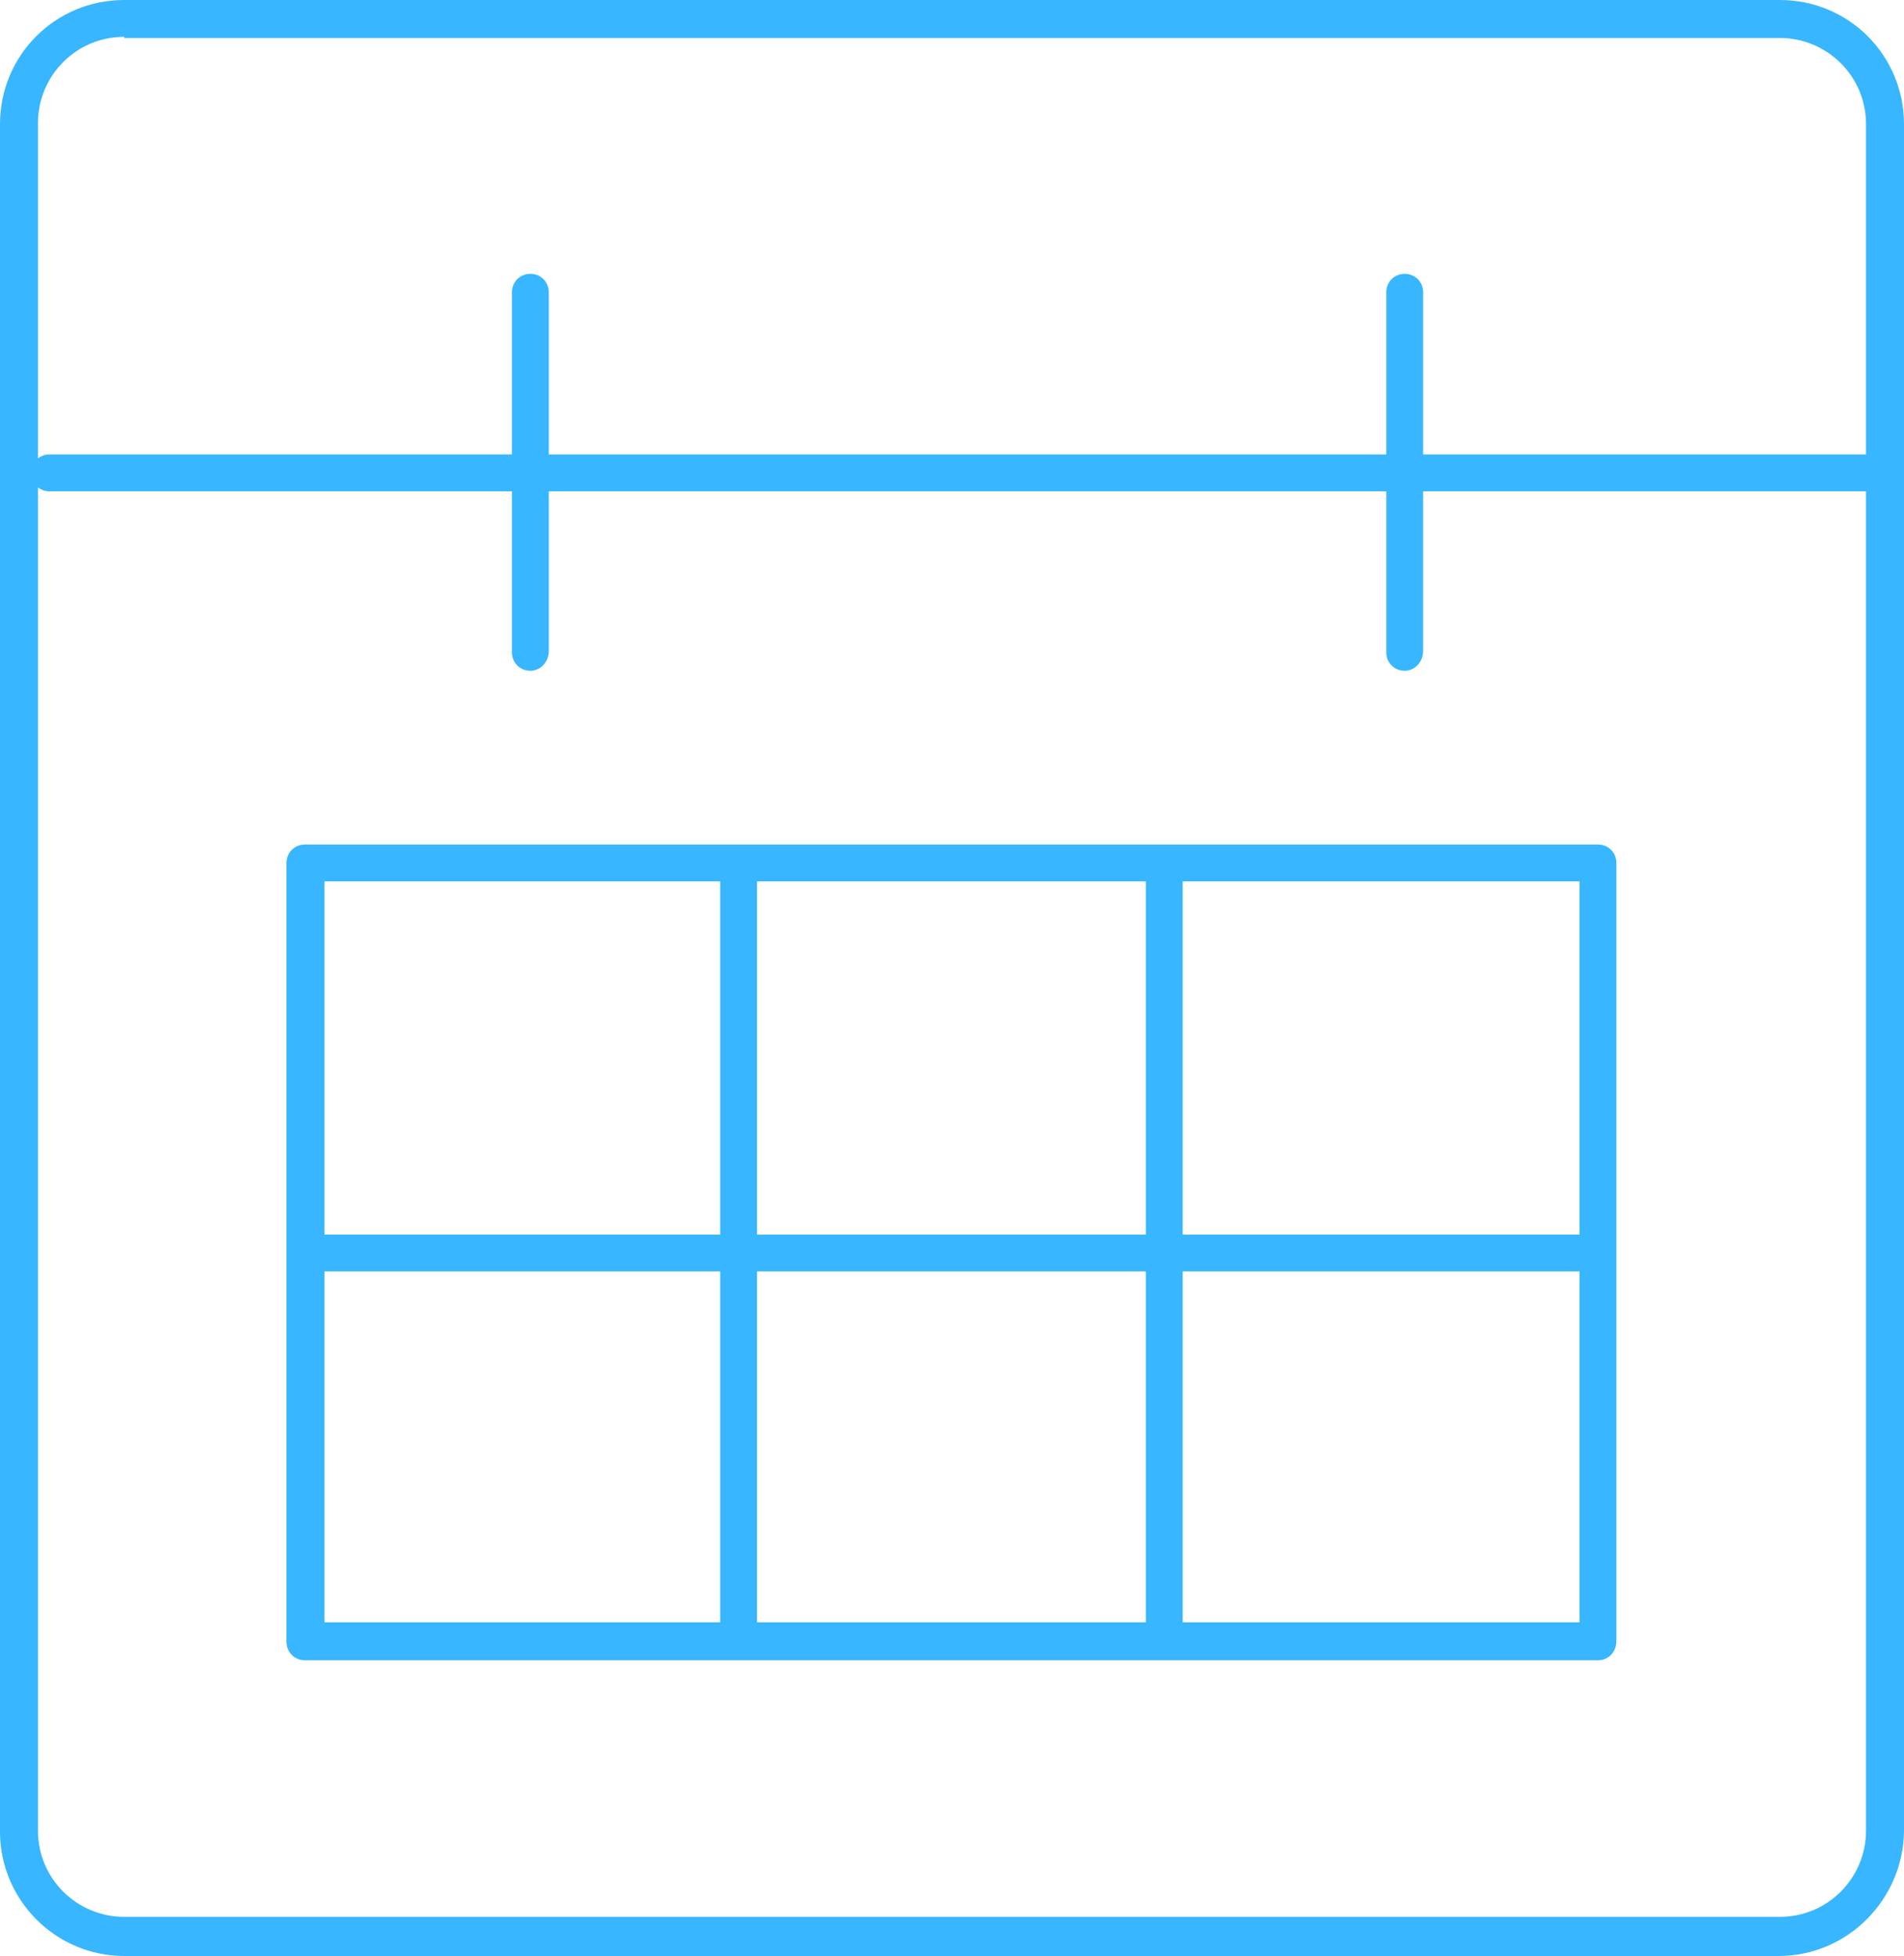 <?xml version="1.0" encoding="UTF-8" standalone="no"?><svg xmlns="http://www.w3.org/2000/svg" xmlns:xlink="http://www.w3.org/1999/xlink" fill="#000000" height="170" preserveAspectRatio="xMidYMid meet" version="1" viewBox="0.0 0.0 165.5 170.0" width="165.5" zoomAndPan="magnify"><g fill="#38b6ff"><g id="change1_2"><path d="M154.6,170H10.8C4.8,170,0,165.1,0,159.2V10.8C0,4.8,4.8,0,10.8,0h143.9c6,0,10.8,4.8,10.8,10.8v148.4 C165.4,165.1,160.6,170,154.6,170z M10.8,3.2c-4.2,0-7.5,3.4-7.5,7.5v148.4c0,4.2,3.4,7.5,7.5,7.5h143.9c4.2,0,7.5-3.4,7.5-7.5 V10.8c0-4.2-3.4-7.5-7.5-7.5H10.8z"/></g><g id="change1_3"><path d="M163.8,42.7H4.3c-0.9,0-1.6-0.7-1.6-1.6s0.7-1.6,1.6-1.6h159.5c0.9,0,1.6,0.7,1.6,1.6S164.7,42.7,163.8,42.7z"/></g><g id="change1_4"><path d="M138.9,144.3H26.5c-0.9,0-1.6-0.7-1.6-1.6V75c0-0.9,0.7-1.6,1.6-1.6h112.4c0.9,0,1.6,0.7,1.6,1.6v67.6 C140.5,143.6,139.8,144.3,138.9,144.3z M28.2,141h109.1V76.6H28.2V141z"/></g><g id="change1_5"><path d="M64.2,142.7c-0.9,0-1.6-0.7-1.6-1.6V76.6c0-0.9,0.7-1.6,1.6-1.6s1.6,0.7,1.6,1.6v64.6 C65.8,142,65.1,142.7,64.2,142.7z"/></g><g id="change1_6"><path d="M101.2,142.7c-0.9,0-1.6-0.7-1.6-1.6V76.6c0-0.9,0.7-1.6,1.6-1.6s1.6,0.7,1.6,1.6v64.6 C102.9,142,102.1,142.7,101.2,142.7z"/></g><g id="change1_7"><path d="M138.1,110.5H27.3c-0.9,0-1.6-0.7-1.6-1.6s0.7-1.6,1.6-1.6h110.9c0.9,0,1.6,0.7,1.6,1.6S139,110.5,138.1,110.5 z"/></g><g id="change1_1"><path d="M46.1,58.3c-0.9,0-1.6-0.7-1.6-1.6V25.4c0-0.9,0.7-1.6,1.6-1.6s1.6,0.7,1.6,1.6v31.2 C47.7,57.5,47,58.3,46.1,58.3z"/><path d="M122.1,58.3c-0.9,0-1.6-0.7-1.6-1.6V25.4c0-0.9,0.7-1.6,1.6-1.6s1.6,0.7,1.6,1.6v31.2 C123.7,57.5,123,58.3,122.1,58.3z"/></g></g></svg>